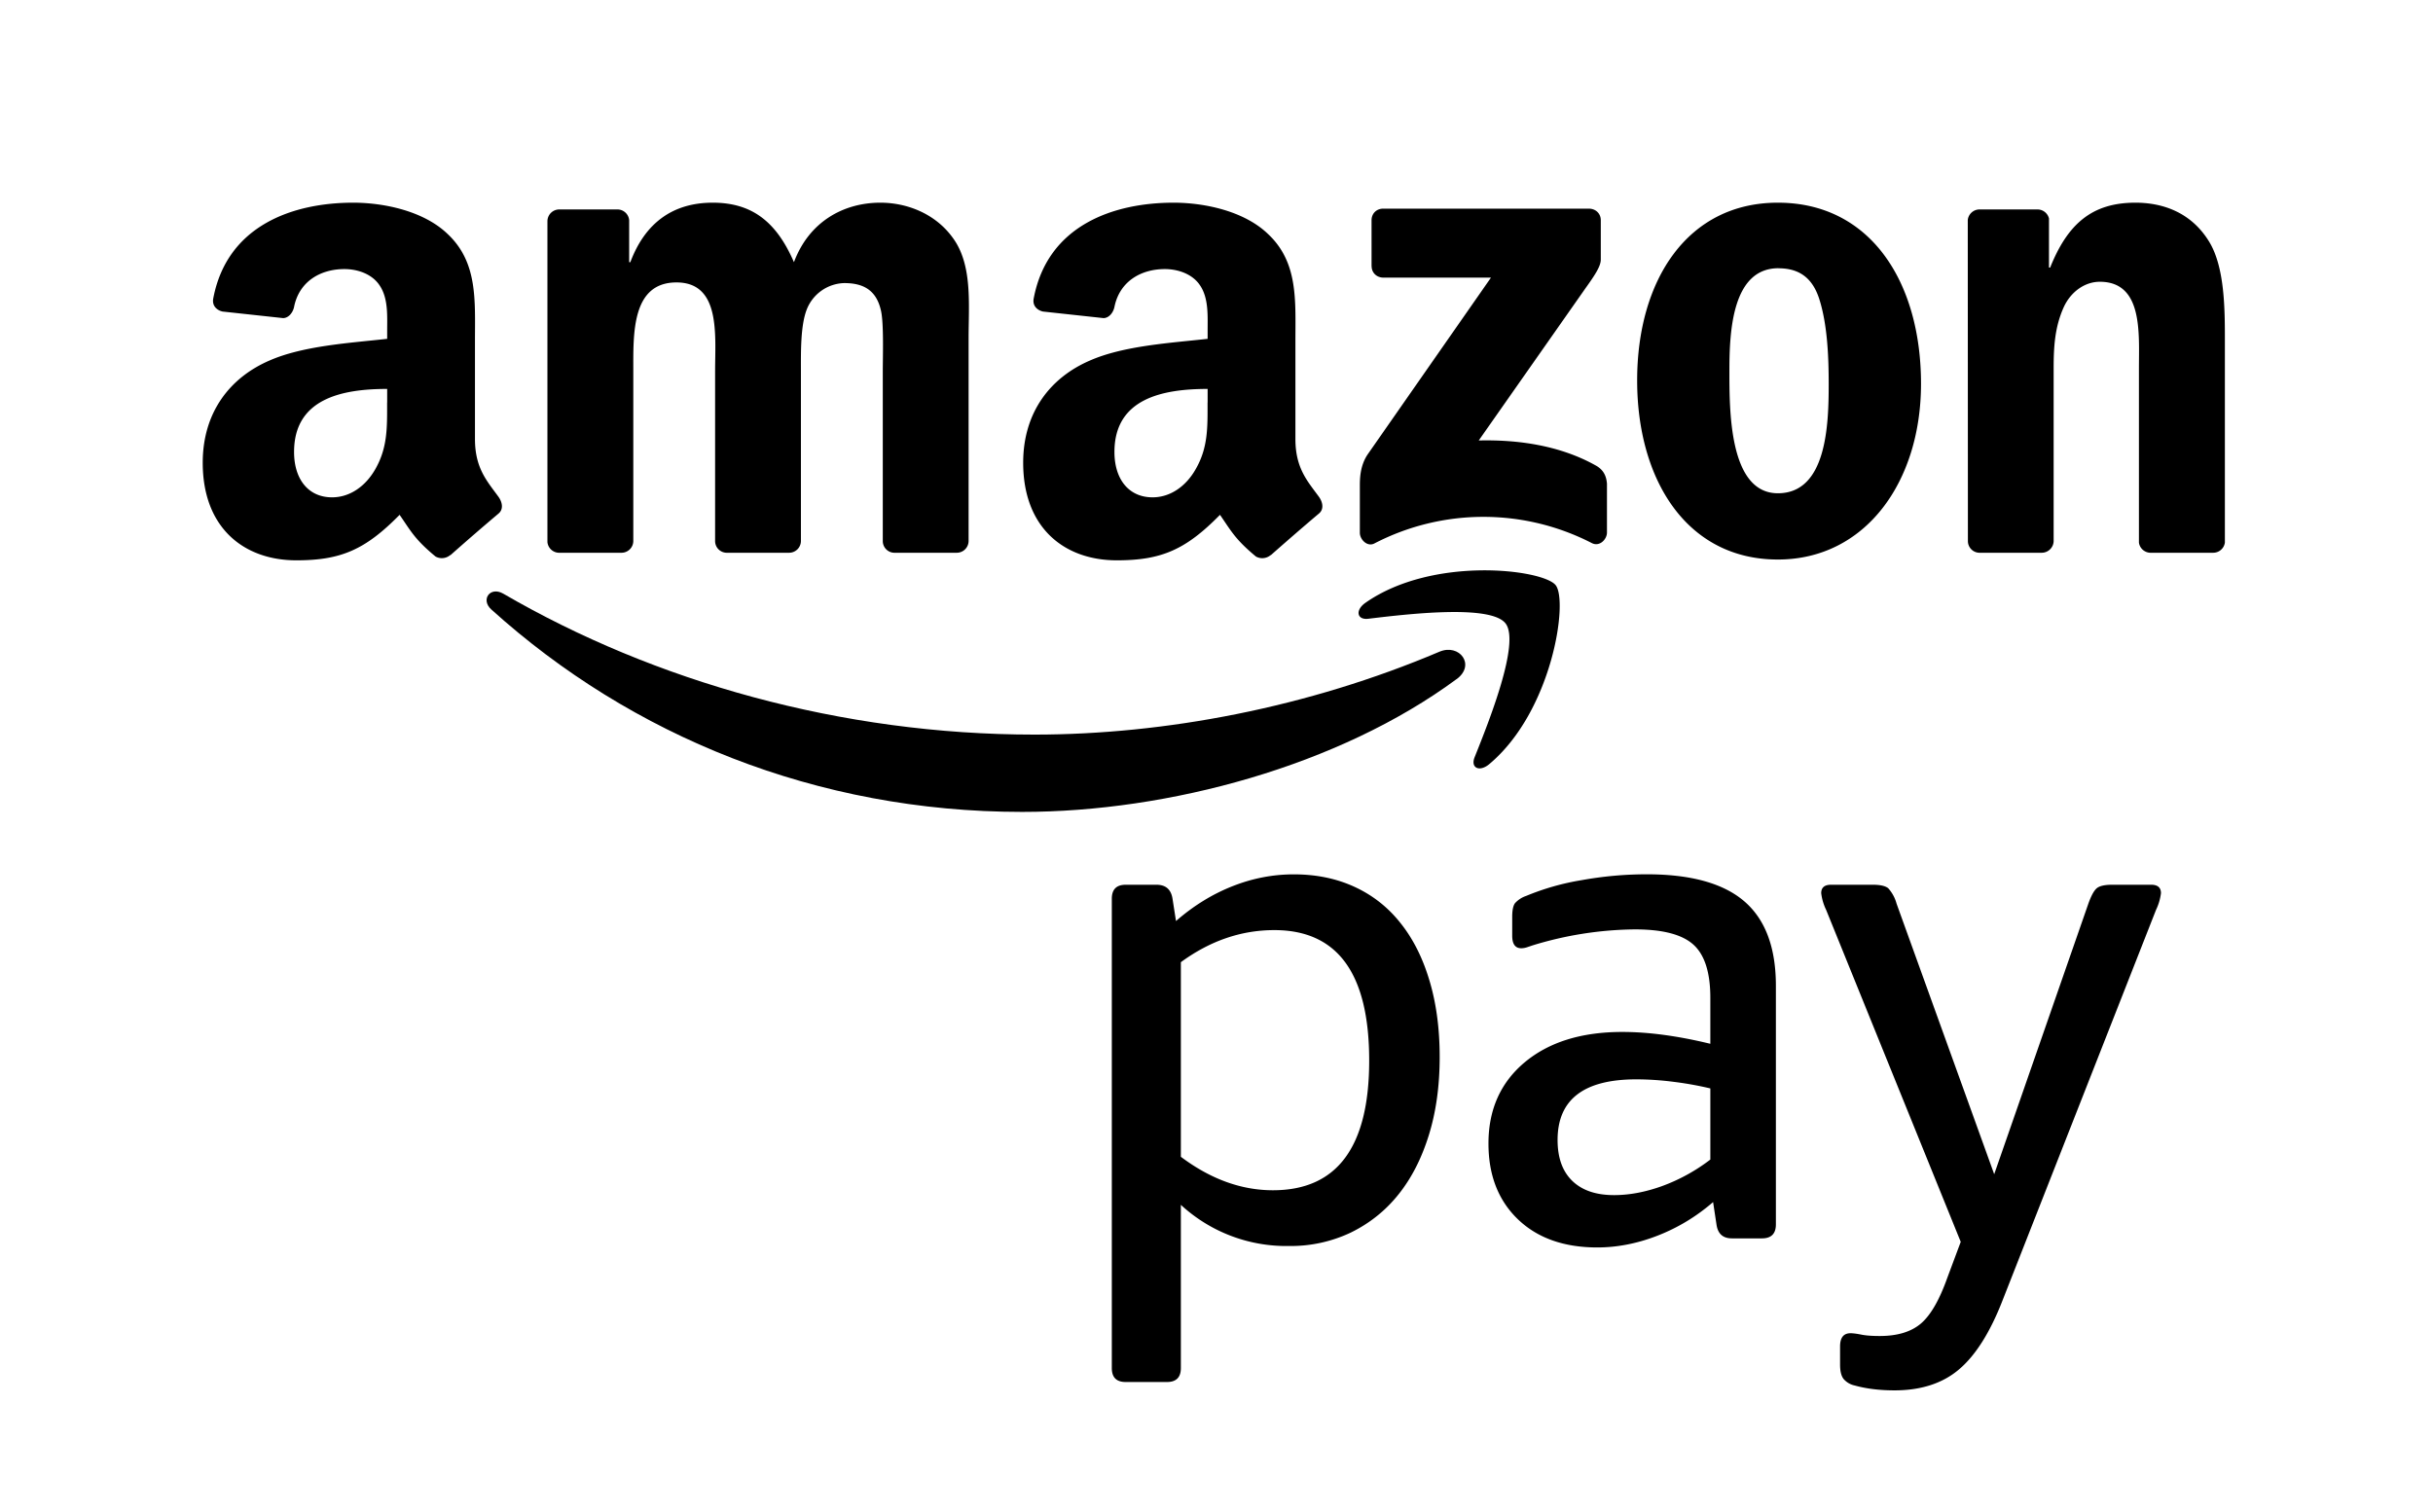 <svg viewBox="0 0 37 23" xmlns="http://www.w3.org/2000/svg"><g fill-rule="evenodd"><path d="M22.151 10.33c-1.787 1.319-4.377 2.02-6.607 2.02-3.126 0-5.941-1.155-8.072-3.079-.167-.15-.018-.357.183-.24 2.299 1.337 5.14 2.143 8.076 2.143 1.98 0 4.158-.411 6.16-1.261.303-.128.556.2.26.418"/><path d="M22.895 9.482c-.229-.293-1.51-.139-2.087-.07-.174.021-.201-.132-.044-.242 1.023-.718 2.698-.51 2.893-.27.196.242-.051 1.922-1.01 2.724-.147.123-.287.058-.222-.105.216-.539.698-1.745.47-2.037m-2.037-5.434V3.35c0-.106.08-.177.177-.176h3.129c.1 0 .18.072.18.175v.599c0 .1-.085.231-.235.44L22.488 6.7c.602-.014 1.238.076 1.784.383.124.07.157.172.166.273v.745c0 .102-.112.221-.23.16a3.603 3.603 0 00-3.306.005c-.108.058-.222-.059-.222-.162v-.708c0-.113.002-.307.116-.48l1.878-2.693h-1.635c-.1 0-.18-.071-.18-.176M9.447 8.408h-.952a.18.18 0 01-.17-.161V3.362a.18.18 0 01.184-.176h.886a.179.179 0 01.173.164v.638h.018c.231-.617.667-.905 1.253-.905.595 0 .968.288 1.235.905.23-.617.755-.905 1.315-.905.4 0 .835.165 1.101.535.302.411.24 1.007.24 1.531v3.083a.18.18 0 01-.184.176h-.95a.178.178 0 01-.171-.175v-2.59c0-.206.017-.72-.027-.915-.072-.329-.285-.422-.56-.422a.631.631 0 00-.569.401c-.097.247-.089.658-.089.936v2.59a.18.18 0 01-.183.175h-.95a.178.178 0 01-.172-.175v-2.59c0-.545.088-1.347-.587-1.347-.684 0-.657.781-.657 1.347v2.59a.18.18 0 01-.184.175M27.046 4.08c-.702 0-.746.956-.746 1.553 0 .596-.009 1.87.737 1.87.738 0 .773-1.028.773-1.654 0-.412-.018-.905-.142-1.296-.107-.339-.32-.472-.622-.472zm-.009-.997c1.413 0 2.177 1.213 2.177 2.755 0 1.49-.844 2.673-2.177 2.673-1.386 0-2.14-1.213-2.14-2.724 0-1.522.763-2.704 2.14-2.704zm4.009 5.325h-.949a.178.178 0 01-.17-.175l-.002-4.887a.18.18 0 01.183-.16h.883a.18.18 0 01.169.137v.747h.018c.267-.668.64-.987 1.297-.987.426 0 .844.154 1.11.576.25.39.25 1.048.25 1.521v3.074a.18.18 0 01-.183.154h-.954a.18.18 0 01-.17-.154V5.602c0-.535.063-1.316-.595-1.316-.23 0-.444.154-.55.39-.134.299-.152.597-.152.926v2.63a.182.182 0 01-.185.176m-11.722.035a.197.197 0 01-.225.022c-.316-.263-.373-.384-.546-.634-.522.532-.892.692-1.569.692-.8 0-1.424-.495-1.424-1.484 0-.772.418-1.298 1.015-1.555.516-.227 1.237-.268 1.79-.33V5.03c0-.226.017-.494-.116-.69-.116-.175-.339-.247-.534-.247-.363 0-.686.186-.766.571-.016.086-.079.171-.165.175l-.922-.1c-.078-.017-.165-.08-.142-.199.212-1.119 1.222-1.457 2.128-1.457.463 0 1.068.124 1.433.474.464.433.419 1.01.419 1.638v1.483c0 .446.185.642.36.882.06.087.074.19-.004.253-.194.163-.54.463-.73.632l-.002-.002zm-.96-2.32c0 .37.01.68-.178 1.009-.15.268-.391.433-.658.433-.365 0-.58-.279-.58-.69 0-.811.728-.959 1.417-.959v.206zM6.847 8.443a.197.197 0 01-.224.022c-.317-.263-.373-.384-.546-.634-.523.532-.893.692-1.57.692-.8 0-1.424-.495-1.424-1.484 0-.772.419-1.298 1.015-1.555.517-.227 1.238-.268 1.79-.33V5.03c0-.226.018-.494-.116-.69-.116-.175-.338-.247-.534-.247-.363 0-.686.186-.765.571-.016.086-.08.171-.165.175l-.923-.1c-.078-.017-.164-.08-.142-.199.212-1.119 1.223-1.457 2.128-1.457.463 0 1.069.124 1.434.474.463.433.418 1.01.418 1.638v1.483c0 .446.186.642.36.882.06.087.074.19-.003.253a39.8 39.8 0 00-.73.632l-.003-.002zm-.96-2.32c0 .37.01.68-.177 1.009-.151.268-.392.433-.66.433-.364 0-.578-.279-.578-.69 0-.811.727-.959 1.416-.959v.206zm13.493 8.025c-.503 0-.977.162-1.422.488v2.96c.452.34.92.509 1.4.509.976 0 1.464-.658 1.464-1.973 0-1.323-.48-1.984-1.443-1.984zm-1.496-.138c.268-.234.555-.41.86-.53.303-.12.614-.18.932-.18.34 0 .648.063.923.19.276.127.51.311.7.552.192.24.338.532.44.875.103.343.155.73.155 1.161 0 .439-.055.835-.165 1.189-.11.354-.263.654-.461.901-.198.248-.439.44-.722.579a2.127 2.127 0 01-.944.206 2.363 2.363 0 01-1.644-.626v2.483c0 .141-.07.212-.212.212h-.626c-.142 0-.212-.07-.212-.212v-7.14c0-.141.07-.212.212-.212h.467c.141 0 .222.071.244.212l.053.34zm6.662 4.169c.233 0 .477-.046.732-.138a2.77 2.77 0 00.732-.403v-1.082a5.21 5.21 0 00-.557-.1 4.503 4.503 0 00-.568-.038c-.8 0-1.198.307-1.198.923 0 .269.074.476.222.62.149.145.36.218.637.218zm-1.241-3.798l-.08.027a.287.287 0 01-.09.016c-.092 0-.138-.064-.138-.191v-.287c0-.099.014-.168.042-.207a.402.402 0 01.17-.111 3.79 3.79 0 01.838-.239c.332-.06.665-.09.997-.09.672 0 1.167.138 1.486.414.318.276.477.703.477 1.283v3.628c0 .142-.07.213-.212.213h-.456c-.135 0-.212-.067-.234-.202l-.053-.35c-.254.22-.535.39-.843.51-.308.12-.614.18-.918.18-.509 0-.912-.144-1.209-.43-.297-.287-.446-.67-.446-1.151 0-.516.184-.928.552-1.236.368-.307.863-.461 1.485-.461.396 0 .842.06 1.337.18v-.7c0-.382-.085-.651-.255-.806-.17-.156-.467-.234-.89-.234a5.45 5.45 0 00-1.56.244zm7.149 5.399c-.19.489-.412.839-.663 1.051-.25.212-.578.318-.98.318-.227 0-.429-.025-.605-.074a.306.306 0 01-.17-.1c-.036-.047-.053-.12-.053-.218v-.276c0-.134.053-.201.159-.201.035 0 .088.006.159.02.07.015.166.022.286.022.27 0 .478-.064.626-.19.149-.128.283-.362.403-.701l.202-.541-2.047-5.05a.803.803 0 01-.075-.254c0-.085.05-.128.149-.128h.636c.113 0 .191.018.234.053a.572.572 0 01.127.234l1.485 4.116 1.432-4.116c.043-.12.085-.198.128-.234.042-.035.12-.053.233-.053h.594c.099 0 .149.043.149.128a.81.81 0 01-.075.254l-2.334 5.94"/></g></svg>